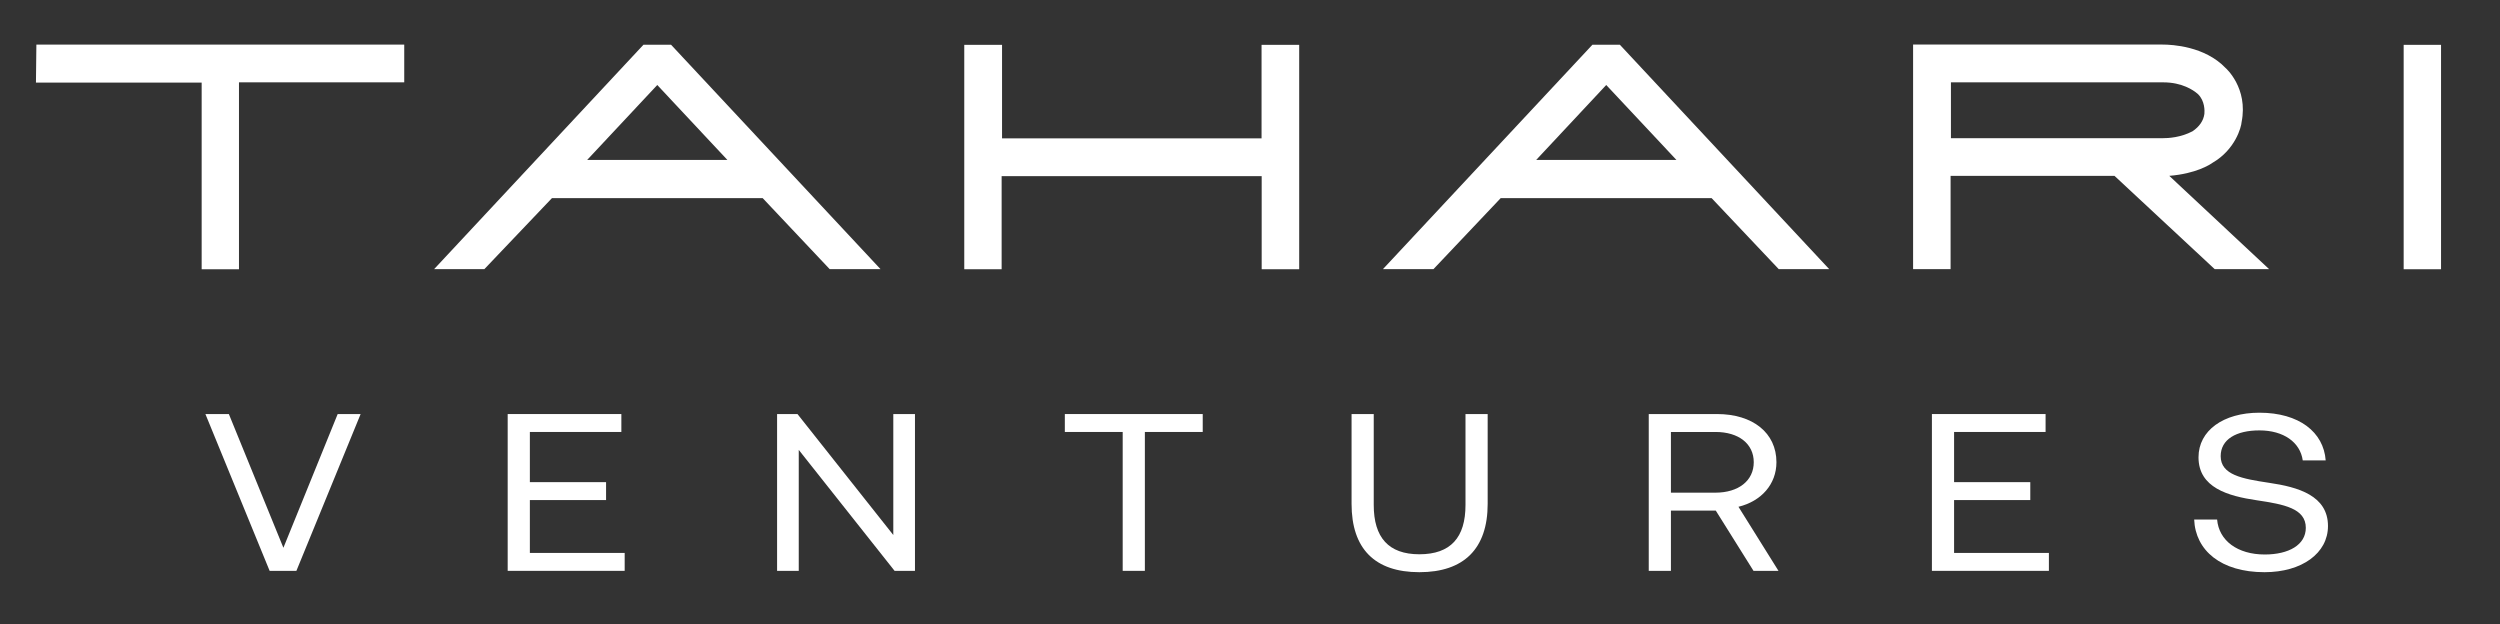<?xml version="1.0" encoding="UTF-8" standalone="no"?>
<!DOCTYPE svg PUBLIC "-//W3C//DTD SVG 1.1//EN" "http://www.w3.org/Graphics/SVG/1.1/DTD/svg11.dtd">
<svg width="100%" height="100%" viewBox="0 0 3024 755" version="1.1" xmlns="http://www.w3.org/2000/svg" xmlns:xlink="http://www.w3.org/1999/xlink" xml:space="preserve" xmlns:serif="http://www.serif.com/" style="fill-rule:evenodd;clip-rule:evenodd;stroke-linejoin:round;stroke-miterlimit:2;">
    <rect x="0" y="0" width="3024" height="755" fill="#333333" stroke="none"/>
    <g transform="matrix(1,0,0,1,-3720.61,-7010.12)">
        <g id="Artboard1" transform="matrix(2.953,0,0,0.983,3720.61,7010.12)">
            <rect x="0" y="0" width="1024" height="768" style="fill:none;"/>
            <g transform="matrix(6.303,0,0,18.937,-757.952,-1852.04)">
                <g>
                    <g transform="matrix(1,0,0,1,0,0.009)">
                        <rect x="276.461" y="100.705" width="2.429" height="14.581" style="fill:white;"/>
                    </g>
                    <g transform="matrix(1,0,0,1,122.589,112.825)">
                        <path d="M0,-9.658L10.769,-9.658L10.769,2.47L13.194,2.47L13.194,-9.673L23.934,-9.673L23.934,-12.128L0.028,-12.128L0,-9.658Z" style="fill:white;fill-rule:nonzero;"/>
                    </g>
                    <g transform="matrix(1,0,0,1,167.525,107.803)">
                        <path d="M0,0.391L-9.115,0.391L-4.558,-4.48L0,0.391ZM-5.456,-7.095L-19.061,7.486L-15.796,7.486L-11.401,2.87L2.291,2.87L6.647,7.486L9.951,7.486L-3.662,-7.095L-5.456,-7.095Z" style="fill:white;fill-rule:nonzero;"/>
                    </g>
                    <g transform="matrix(1,0,0,1,229.201,107.803)">
                        <path d="M0,0.391L-9.116,0.391L-4.563,-4.48L0,0.391ZM-5.462,-7.095L-19.075,7.486L-15.792,7.486L-11.42,2.87L2.284,2.87L6.648,7.486L9.927,7.486L-3.677,-7.095L-5.462,-7.095Z" style="fill:white;fill-rule:nonzero;"/>
                    </g>
                    <g transform="matrix(1,0,0,1,202.238,109.218)">
                        <path d="M0,-2.427L-16.865,-2.427L-16.865,-8.504L-19.32,-8.504L-19.32,6.077L-16.892,6.077L-16.892,0.028L0.008,0.028L0.008,6.077L2.446,6.077L2.446,-8.504L0,-8.504L0,-2.427Z" style="fill:white;fill-rule:nonzero;"/>
                    </g>
                    <g transform="matrix(1,0,0,1,247.039,109.204)">
                        <path d="M0,-2.424L0,-6.053L13.798,-6.053C15.027,-6.053 15.757,-5.542 16.014,-5.323L16.064,-5.279C16.512,-4.831 16.489,-4.191 16.472,-4.003C16.41,-3.556 16.149,-3.176 15.697,-2.871C14.921,-2.467 14.138,-2.424 13.759,-2.424L0,-2.424ZM14.189,0.022C15.936,-0.118 16.851,-0.716 17.004,-0.828C18.487,-1.689 18.871,-3.156 18.889,-3.468C19.334,-5.696 17.848,-6.989 17.846,-6.989C16.497,-8.399 14.377,-8.508 13.759,-8.508L-2.459,-8.508L-2.459,6.084L-0.022,6.084L-0.022,0.022L10.628,0.022L17.141,6.084L20.676,6.084C20.676,6.084 15.941,1.666 14.189,0.022" style="fill:white;fill-rule:nonzero;"/>
                    </g>
                </g>
            </g>
            <g transform="matrix(2.61,0,0,6.891,-86.595,309.95)">
                <g>
                    <path d="M75.495,56.957L79.695,56.957L89.775,28.957L86.175,28.957L77.655,52.837L69.095,28.957L65.415,28.957L75.495,56.957Z" style="fill:white;fill-rule:nonzero;"/>
                    <path d="M112.855,56.957L131.215,56.957L131.215,53.757L116.335,53.757L116.335,44.317L128.295,44.317L128.295,41.117L116.335,41.117L116.335,32.157L130.695,32.157L130.695,28.957L112.855,28.957L112.855,56.957Z" style="fill:white;fill-rule:nonzero;"/>
                    <path d="M158.535,56.957L158.535,35.357L173.575,56.957L176.775,56.957L176.775,28.957L173.375,28.957L173.375,50.557L158.335,28.957L155.135,28.957L155.135,56.957L158.535,56.957Z" style="fill:white;fill-rule:nonzero;"/>
                    <path d="M200.295,32.157L209.375,32.157L209.375,56.957L212.855,56.957L212.855,32.157L221.935,32.157L221.935,28.957L200.295,28.957L200.295,32.157Z" style="fill:white;fill-rule:nonzero;"/>
                    <path d="M245.295,44.997C245.295,52.997 248.935,57.197 255.935,57.197C262.935,57.197 266.655,52.997 266.655,44.997L266.655,28.957L263.175,28.957L263.175,45.197C263.175,50.997 260.855,53.997 255.935,53.997C251.095,53.997 248.775,50.997 248.775,45.197L248.775,28.957L245.295,28.957L245.295,44.997Z" style="fill:white;fill-rule:nonzero;"/>
                    <path d="M291.935,56.957L295.415,56.957L295.415,46.197L302.455,46.197L308.375,56.957L312.295,56.957L306.015,45.517C309.615,44.517 311.975,41.477 311.975,37.557C311.975,32.317 308.255,28.957 302.655,28.957L291.935,28.957L291.935,56.957ZM302.415,32.157C306.055,32.157 308.415,34.277 308.415,37.557C308.415,40.837 306.055,42.997 302.375,42.997L295.415,42.997L295.415,32.157L302.415,32.157Z" style="fill:white;fill-rule:nonzero;"/>
                    <path d="M336.375,56.957L354.735,56.957L354.735,53.757L339.855,53.757L339.855,44.317L351.815,44.317L351.815,41.117L339.855,41.117L339.855,32.157L354.215,32.157L354.215,28.957L336.375,28.957L336.375,56.957Z" style="fill:white;fill-rule:nonzero;"/>
                    <path d="M377.535,47.797C377.735,53.317 381.735,57.197 388.575,57.197C394.455,57.197 398.535,53.797 398.535,48.957C398.535,43.517 393.855,41.997 389.295,41.237C385.095,40.517 381.695,39.837 381.695,36.477C381.695,33.477 384.135,31.877 387.775,31.877C391.575,31.877 394.175,33.997 394.575,37.237L398.175,37.237C397.855,32.197 394.015,28.717 387.775,28.717C382.095,28.717 378.215,31.917 378.215,36.677C378.215,42.117 382.855,43.597 387.375,44.357C391.615,45.077 395.055,45.797 395.055,49.277C395.055,52.317 392.375,54.037 388.615,54.037C384.335,54.037 381.415,51.557 381.135,47.797L377.535,47.797Z" style="fill:white;fill-rule:nonzero;"/>
                </g>
            </g>
        </g>
    </g>
</svg>
